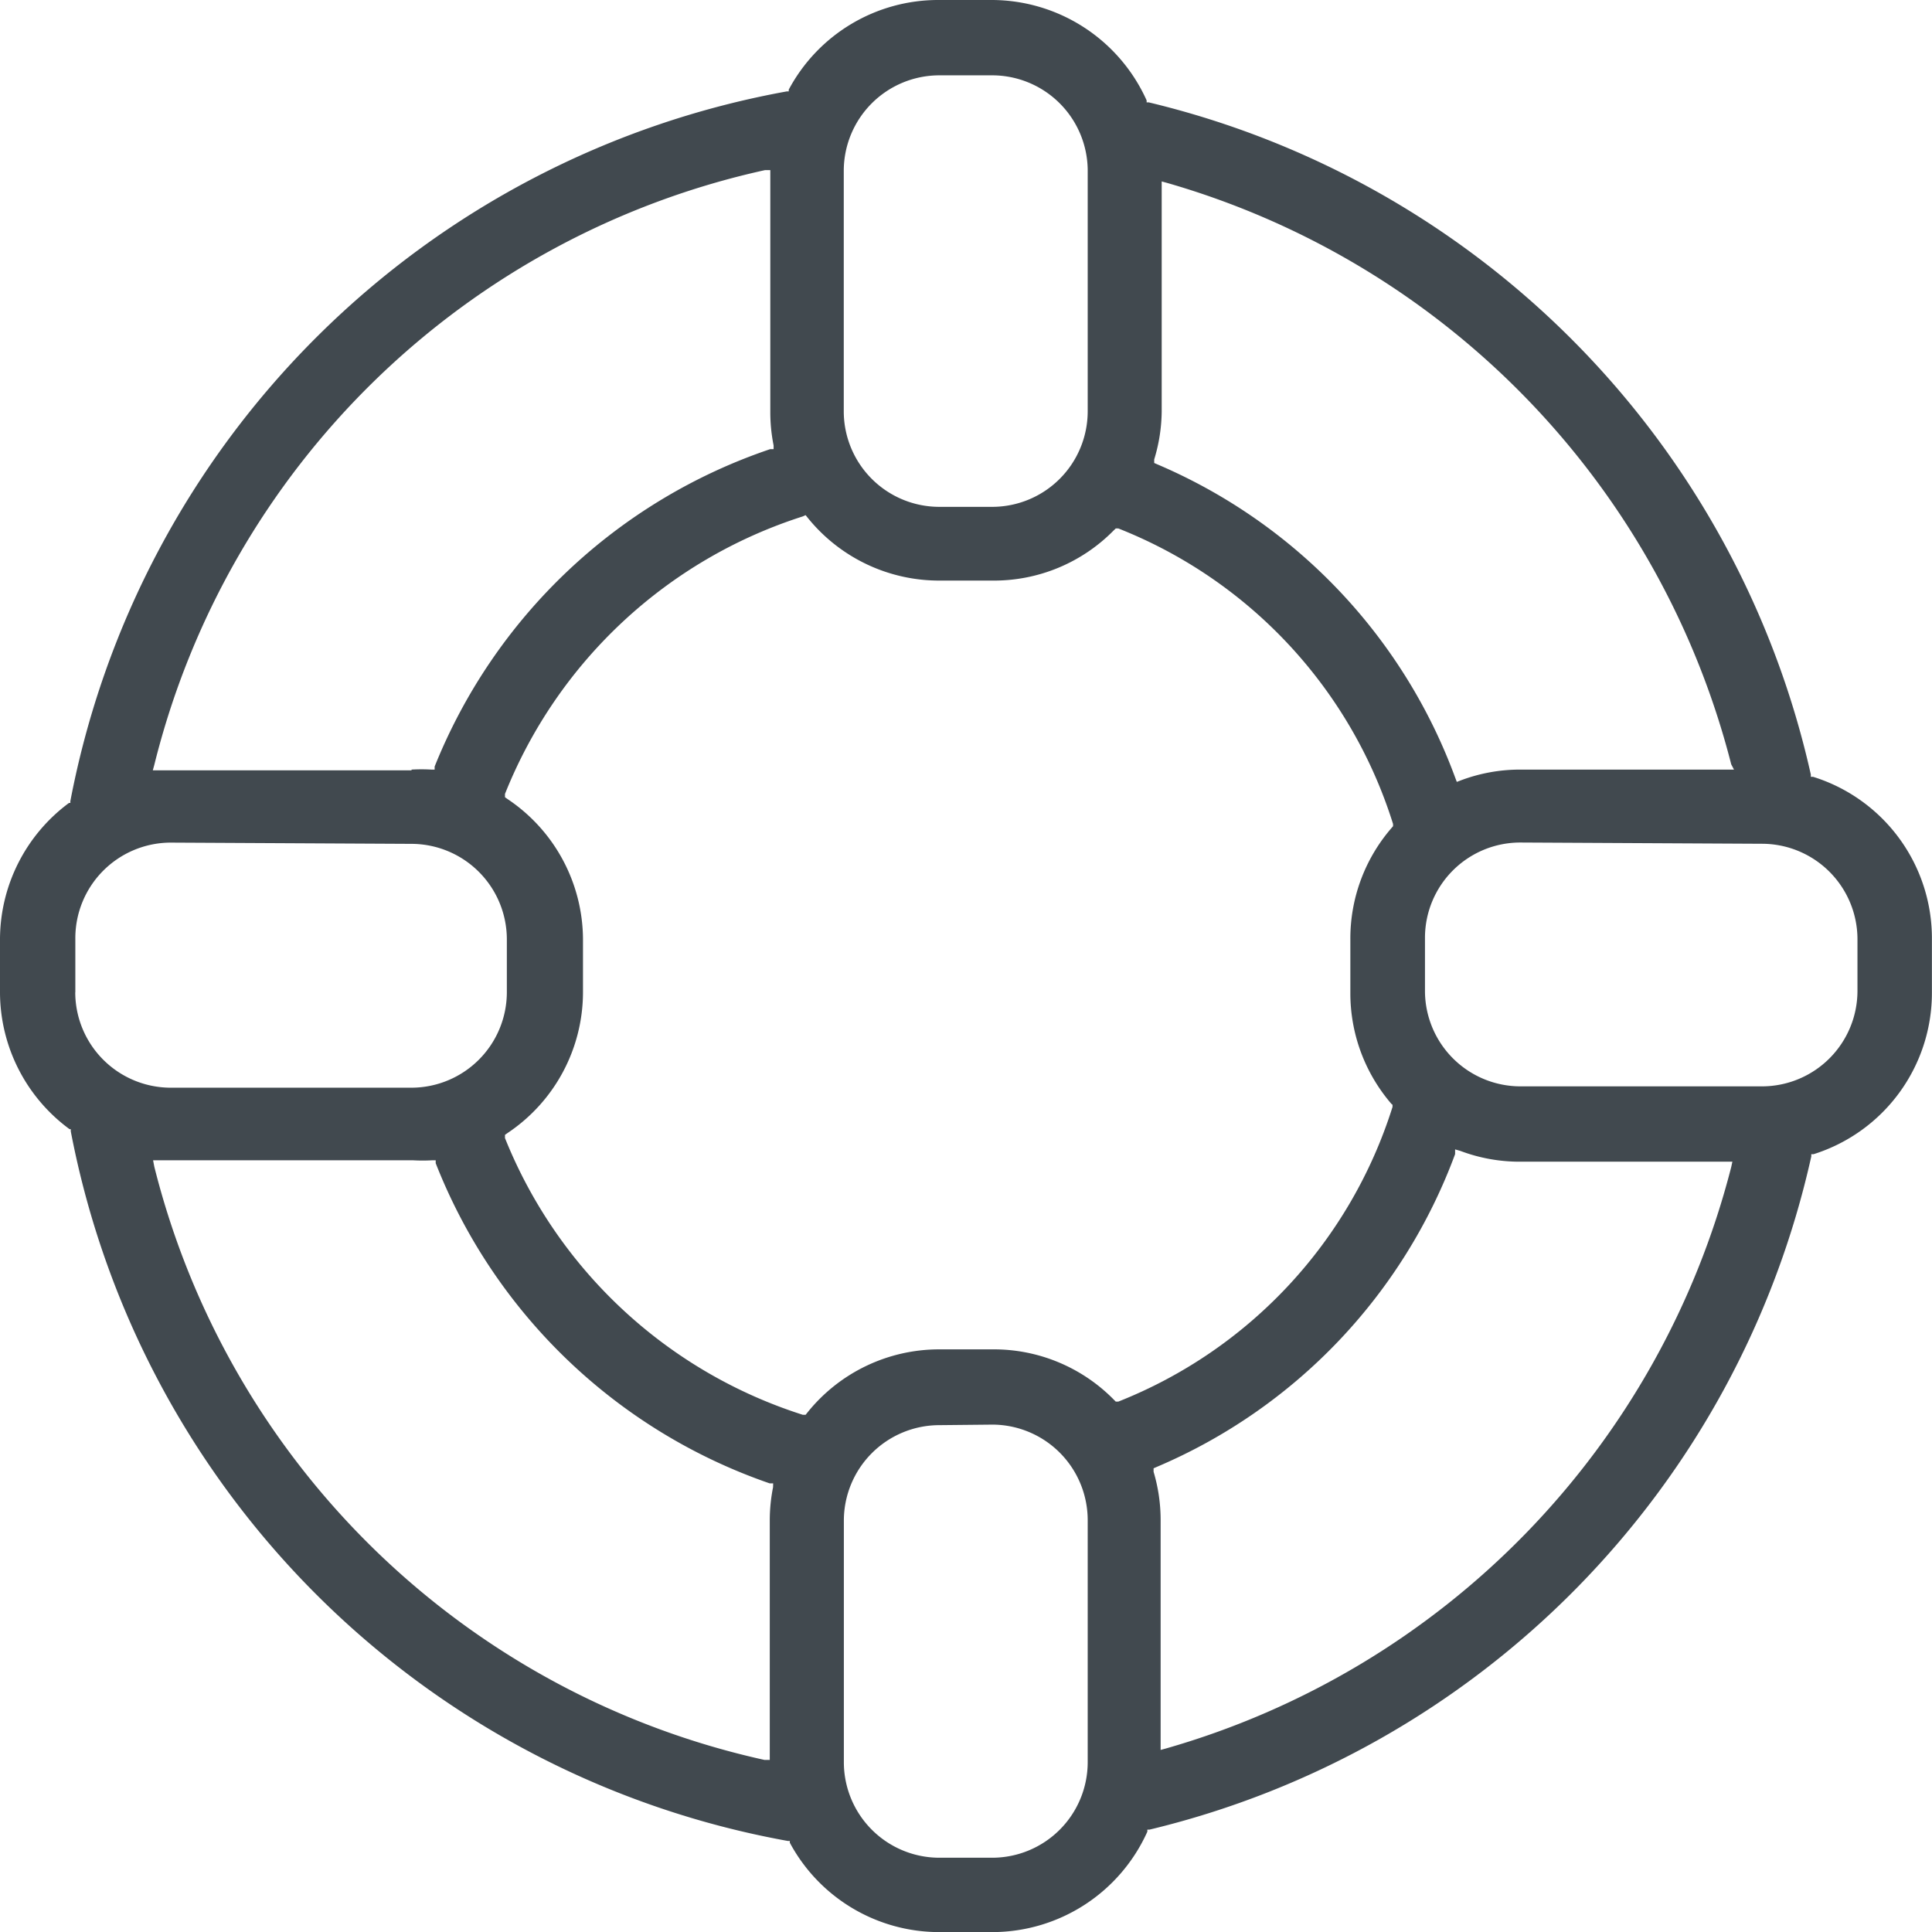 <svg id="Layer_2" data-name="Layer 2" xmlns="http://www.w3.org/2000/svg" viewBox="0 0 21.67 21.67"><defs><style>.cls-1{fill:#41494f;}</style></defs><title>Help</title><path class="cls-1" d="M21.501,9.878h-.025V9.853A9.996,9.996,0,0,0,14.049,2.313h-.023V2.291a1.908,1.908,0,0,0-1.731-1.126h-.597a1.9,1.9,0,0,0-1.686,1.005v.02H9.991a9.996,9.996,0,0,0-8.037,7.961v.02H1.939a1.908,1.908,0,0,0-.774,1.528v.597a1.908,1.908,0,0,0,.78,1.534h.014v.025a9.996,9.996,0,0,0,8.043,7.959h.022v.02a1.902,1.902,0,0,0,1.674,1.002h.605a1.908,1.908,0,0,0,1.731-1.126v-.023h.023a9.996,9.996,0,0,0,7.424-7.551v-.025h.025a1.897,1.897,0,0,0,1.328-1.815v-.597A1.897,1.897,0,0,0,21.501,9.878Zm-7.39-3.56a1.888,1.888,0,0,0,.084-.538V3.2l.062.017a9.138,9.138,0,0,1,6.326,6.521l.031.059H18.217a1.886,1.886,0,0,0-.667.121l-.045.017-.017-.045a6.115,6.115,0,0,0-3.338-3.515l-.039-.017ZM10.629,3.079a1.072,1.072,0,0,1,1.069-1.069h.597A1.072,1.072,0,0,1,13.365,3.065V5.781A1.072,1.072,0,0,1,12.295,6.85h-.597a1.072,1.072,0,0,1-1.069-1.069ZM2.896,9.743A9.065,9.065,0,0,1,9.746,3.073h.059V5.792a1.896,1.896,0,0,0,.037.369v.042h-.039a6.191,6.191,0,0,0-3.763,3.56v.034H6.003a1.928,1.928,0,0,0-.222,0v.008H2.879Zm-.886,2.553v-.597a1.072,1.072,0,0,1,1.061-1.083l2.71.014a1.072,1.072,0,0,1,1.069,1.069v.597a1.072,1.072,0,0,1-1.069,1.069H3.079A1.072,1.072,0,0,1,2.009,12.296Zm7.826,5.55a1.905,1.905,0,0,0-.037.369v2.69H9.74a9.07,9.07,0,0,1-6.844-6.653l-.014-.073H5.795a1.864,1.864,0,0,0,.22,0h.037V14.212a6.191,6.191,0,0,0,3.746,3.591h.039Zm3.529,3.087a1.072,1.072,0,0,1-1.069,1.069h-.597a1.072,1.072,0,0,1-1.069-1.069V18.219a1.072,1.072,0,0,1,1.069-1.069l.597-.006a1.072,1.072,0,0,1,1.069,1.069Zm.343-4.047H13.68l-.023-.023a1.886,1.886,0,0,0-1.362-.563h-.597a1.894,1.894,0,0,0-1.477.709l-.02.025h-.031a5.347,5.347,0,0,1-3.341-3.104V13.894l.031-.022a1.902,1.902,0,0,0,.844-1.573V11.702a1.902,1.902,0,0,0-.844-1.573l-.031-.022v-.037a5.347,5.347,0,0,1,3.341-3.113l.031-.014.02.025a1.894,1.894,0,0,0,1.477.709h.597a1.883,1.883,0,0,0,1.362-.563L13.68,7.092h.028a5.249,5.249,0,0,1,3.082,3.315v.025l-.017.02a1.894,1.894,0,0,0-.462,1.247v.608a1.9,1.9,0,0,0,.462,1.241l.011.008v.025A5.249,5.249,0,0,1,13.708,16.886Zm6.875-2.631a9.138,9.138,0,0,1-6.338,6.521l-.062.017V18.211a1.894,1.894,0,0,0-.079-.538v-.039l.039-.017a6.118,6.118,0,0,0,3.343-3.507v-.053l.059.017a1.883,1.883,0,0,0,.667.121h2.384ZM21.999,12.281a1.072,1.072,0,0,1-1.069,1.069H18.217a1.072,1.072,0,0,1-1.069-1.069v-.597a1.069,1.069,0,0,1,1.069-1.069l2.713.014A1.072,1.072,0,0,1,21.999,11.699Z" transform="translate(-1.165 -1.165)"/></svg>